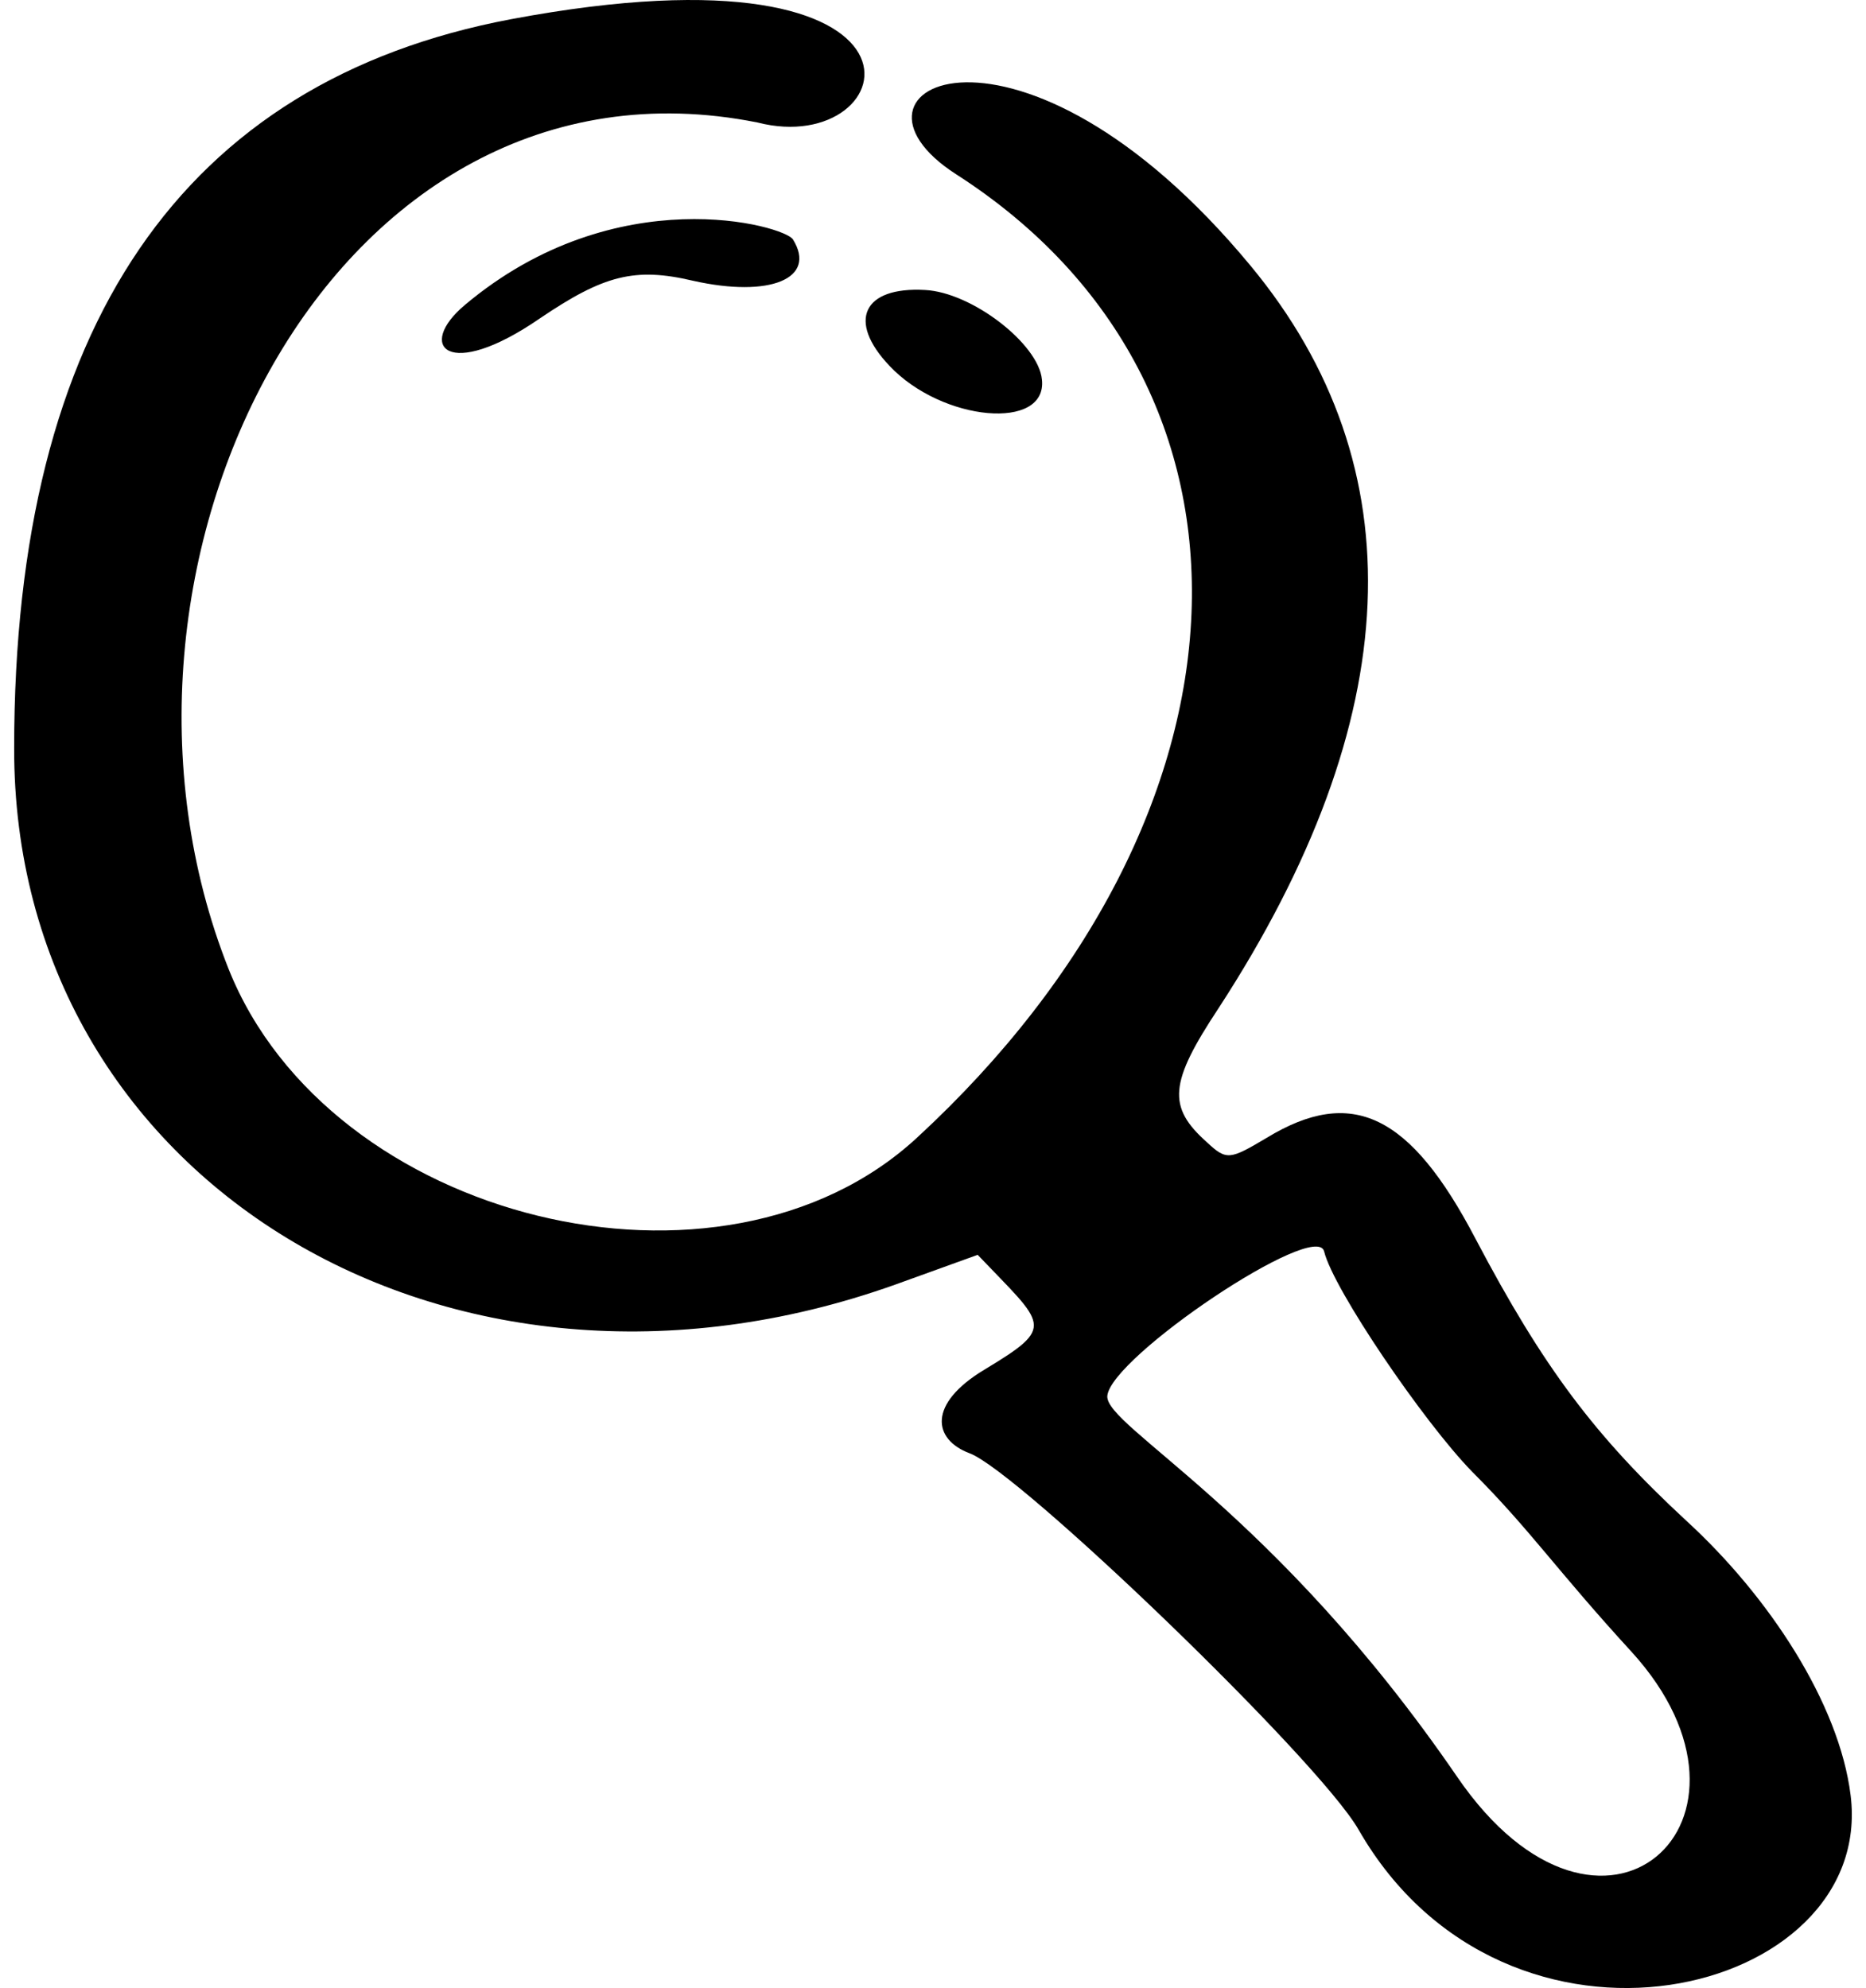 <svg width="92" height="98" viewBox="0 0 92 98" fill="none" xmlns="http://www.w3.org/2000/svg">
<path fill-rule="evenodd" clip-rule="evenodd" d="M25.186 0.948C9.011 4.002 0.698 16.105 0.698 36.86C0.641 58.124 22.076 71.188 44.132 63.327L48.203 61.857C51.54 65.363 52.106 65.363 48.543 67.512C45.715 69.209 45.998 70.962 47.808 71.641C50.239 72.545 65 86.74 66.98 90.19C74.275 102.915 92.485 98.447 91.241 88.493C90.676 83.969 87.226 78.71 83.154 74.977C78.63 70.792 76.085 67.399 72.748 61.065C69.524 54.9 66.64 53.543 62.455 56.088C60.645 57.163 60.476 57.219 59.514 56.315C57.535 54.561 57.648 53.374 60.08 49.698C69.355 35.446 69.863 23.004 61.663 13.107C50.239 -0.692 40.456 4.285 47.129 8.583C63.36 18.988 62.512 40.14 45.206 56.088C35.592 64.967 16.25 60.217 11.274 47.775C3.412 27.981 16.363 1.853 37.345 6.038C44.584 7.904 47.468 -3.237 25.186 0.948ZM22.924 15.03C20.492 17.066 22.075 18.819 26.599 15.708C29.767 13.56 31.294 13.163 34.178 13.842C37.967 14.691 40.286 13.729 39.098 11.807C38.702 11.128 30.389 8.753 22.924 15.03ZM45.602 14.295C42.548 14.125 41.756 15.822 43.849 18.028C46.45 20.799 51.653 21.251 51.37 18.706C51.201 16.953 47.92 14.408 45.602 14.295ZM65.283 61.687C65.736 63.553 70.203 70.114 72.579 72.545C75.463 75.43 76.707 77.353 80.439 81.424C88.017 89.738 78.969 97.995 71.843 87.589C62.851 74.468 54.481 70.34 54.594 68.813C54.764 66.89 64.887 60.103 65.283 61.687Z" fill="black"/>
</svg>
